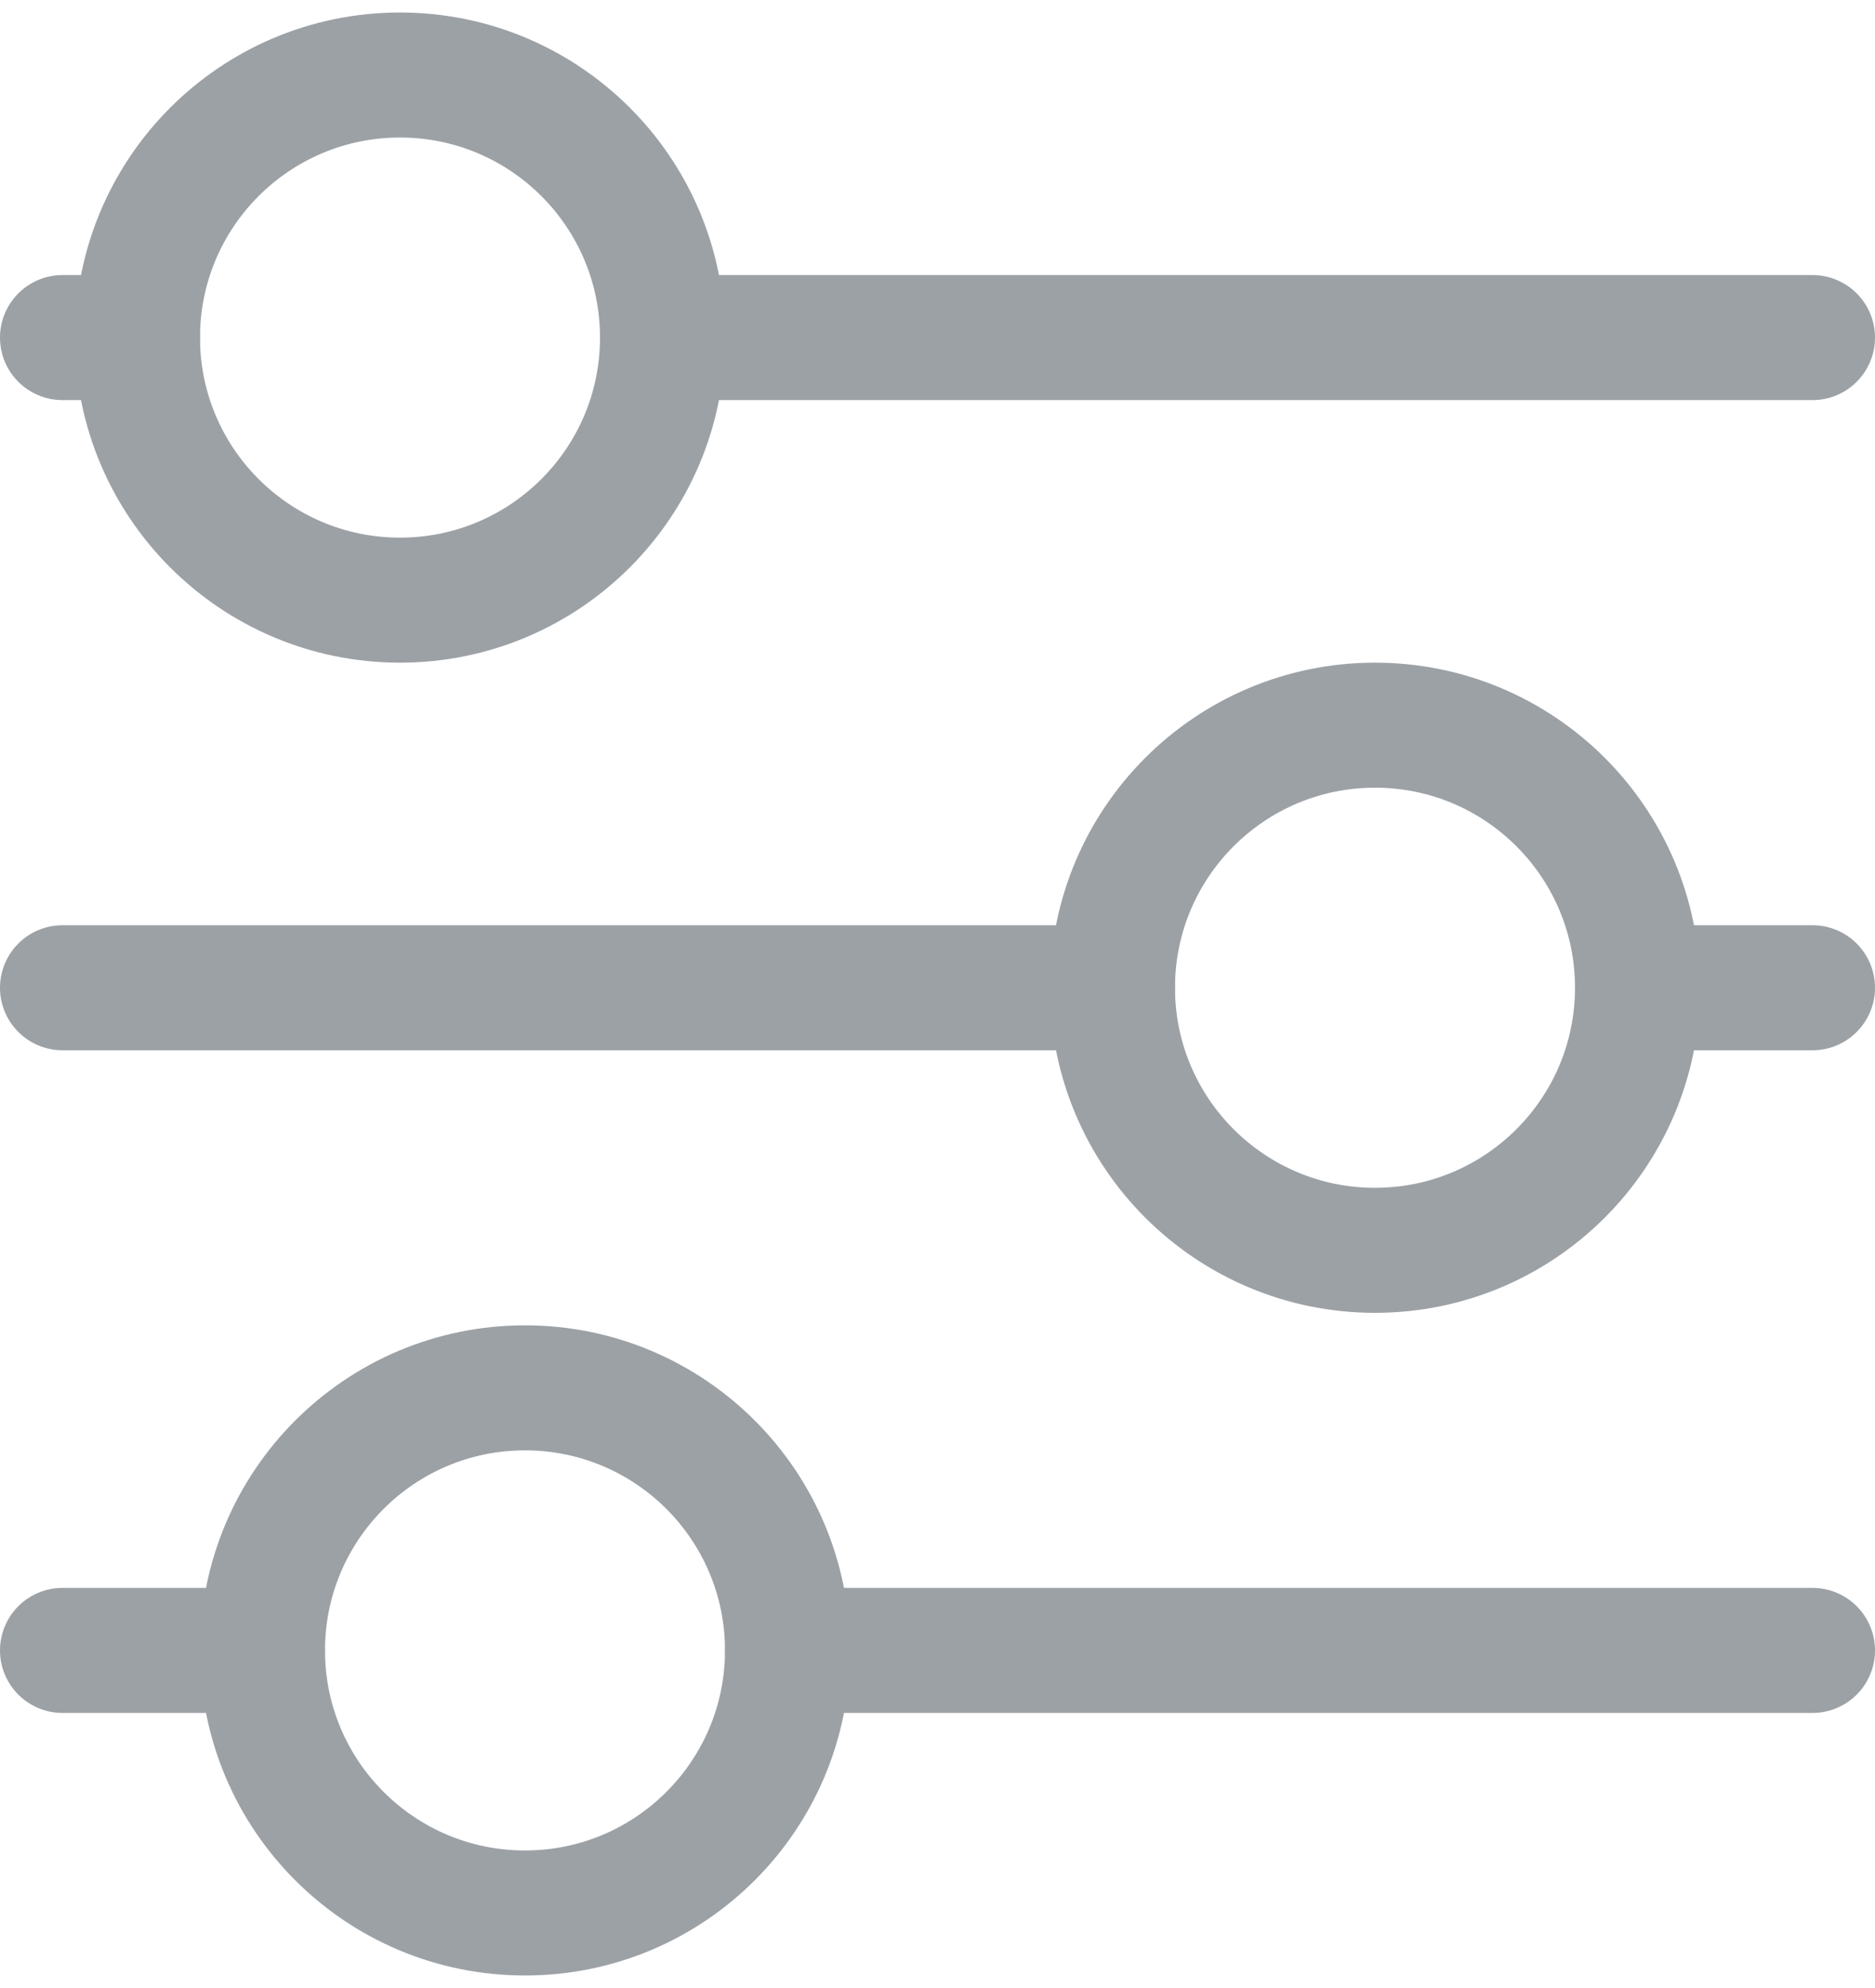 <?xml version="1.0" encoding="utf-8"?>
<!-- Generator: Adobe Illustrator 21.1.0, SVG Export Plug-In . SVG Version: 6.00 Build 0)  -->
<svg version="1.1" id="icon-debug" xmlns="http://www.w3.org/2000/svg" xmlns:xlink="http://www.w3.org/1999/xlink" x="0px" y="0px"
	 viewBox="0 0 15 15.9" style="enable-background:new 0 0 15 15.9;" xml:space="preserve">
<style type="text/css">
	.st0{fill:none;stroke:#9CA1A6;stroke-linecap:round;stroke-linejoin:round;stroke-miterlimit:10;}
</style>
<g>
	<line class="st0" x1="5.3" y1="2.7" x2="14.5" y2="2.7"/>
	<line class="st0" x1="0.5" y1="2.7" x2="1.1" y2="2.7"/>
	<line class="st0" x1="13.1" y1="7.9" x2="14.5" y2="7.9"/>
	<line class="st0" x1="0.5" y1="7.9" x2="8.9" y2="7.9"/>
	<line class="st0" x1="0.5" y1="13.2" x2="2.1" y2="13.2"/>
	<line class="st0" x1="6.3" y1="13.2" x2="14.5" y2="13.2"/>
	<circle class="st0" cx="3.2" cy="2.7" r="2.1"/>
	<circle class="st0" cx="11" cy="7.9" r="2.1"/>
	<circle class="st0" cx="4.2" cy="13.2" r="2.1"/>
</g>
</svg>
